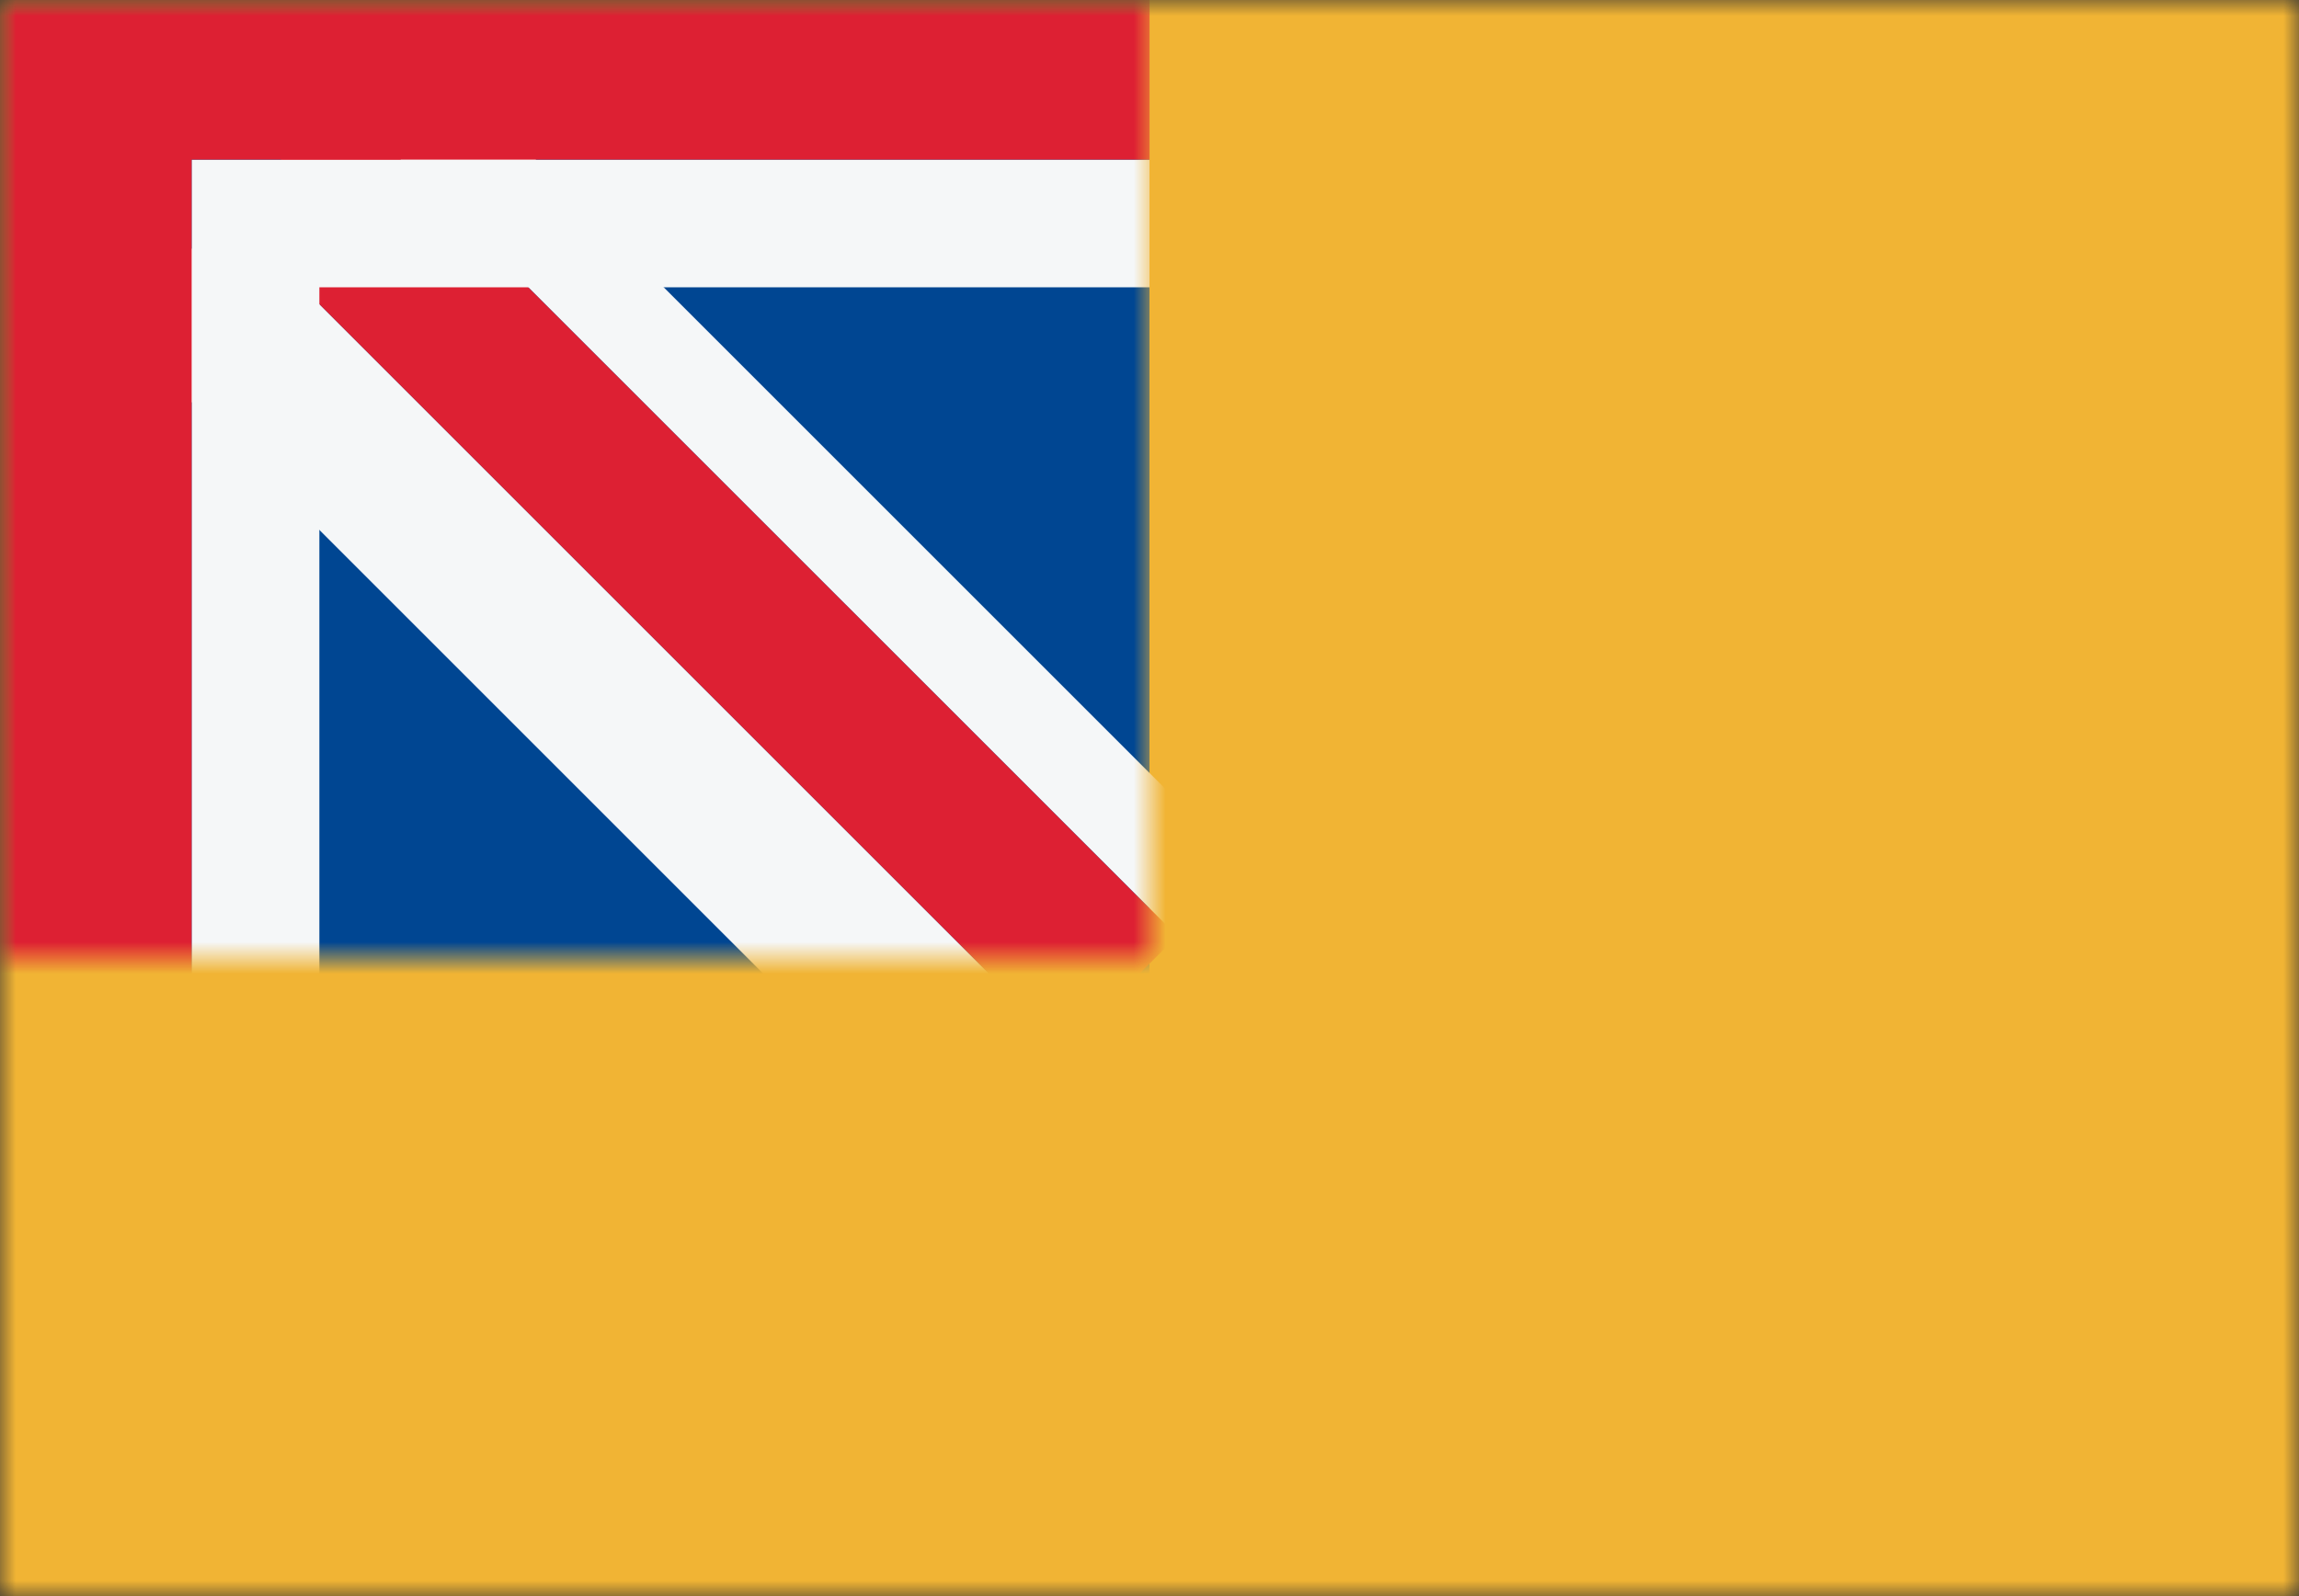 <svg width="72" height="50" viewBox="0 0 72 50" fill="none" xmlns="http://www.w3.org/2000/svg">
<rect x="0" y="0" width="72" height="50" fill="#333333" stroke="none"/>
<mask id="mask0_784_2672" style="mask-type:alpha" maskUnits="userSpaceOnUse" x="0" y="0" width="72" height="50">
<rect width="72" height="50" fill="#D9D9D9"/>
</mask>
<g mask="url(#mask0_784_2672)">
<rect width="72" height="50" fill="#F1B434"/>
<mask id="mask1_784_2672" style="mask-type:alpha" maskUnits="userSpaceOnUse" x="0" y="0" width="36" height="30">
<path d="M0 30L-1.31134e-06 0L36 -1.57361e-06L36 30L0 30Z" fill="#002F6C"/>
</mask>
<g mask="url(#mask1_784_2672)">
<rect width="36" height="36" fill="#004692"/>
<path d="M12.791 1.005L10.669 3.126L36.867 29.323L38.988 27.202L12.791 1.005Z" fill="#F5F7F8"/>
<path d="M7.134 6.661L3.598 10.197L29.795 36.394L33.331 32.858L7.134 6.661Z" fill="#F5F7F8"/>
<path d="M7.134 6.661L10.669 3.126L36.867 29.323L33.331 32.858L7.134 6.661Z" fill="#DD2033"/>
<path d="M6 35H10.002L10.002 9H36V5L6 5L6 35Z" fill="#F5F7F8"/>
<path d="M0 35H6.002L6.002 5H36.002V4.58956e-06L1.90735e-06 0L0 35Z" fill="#DD2033"/>
</g>
</g>
</svg>
